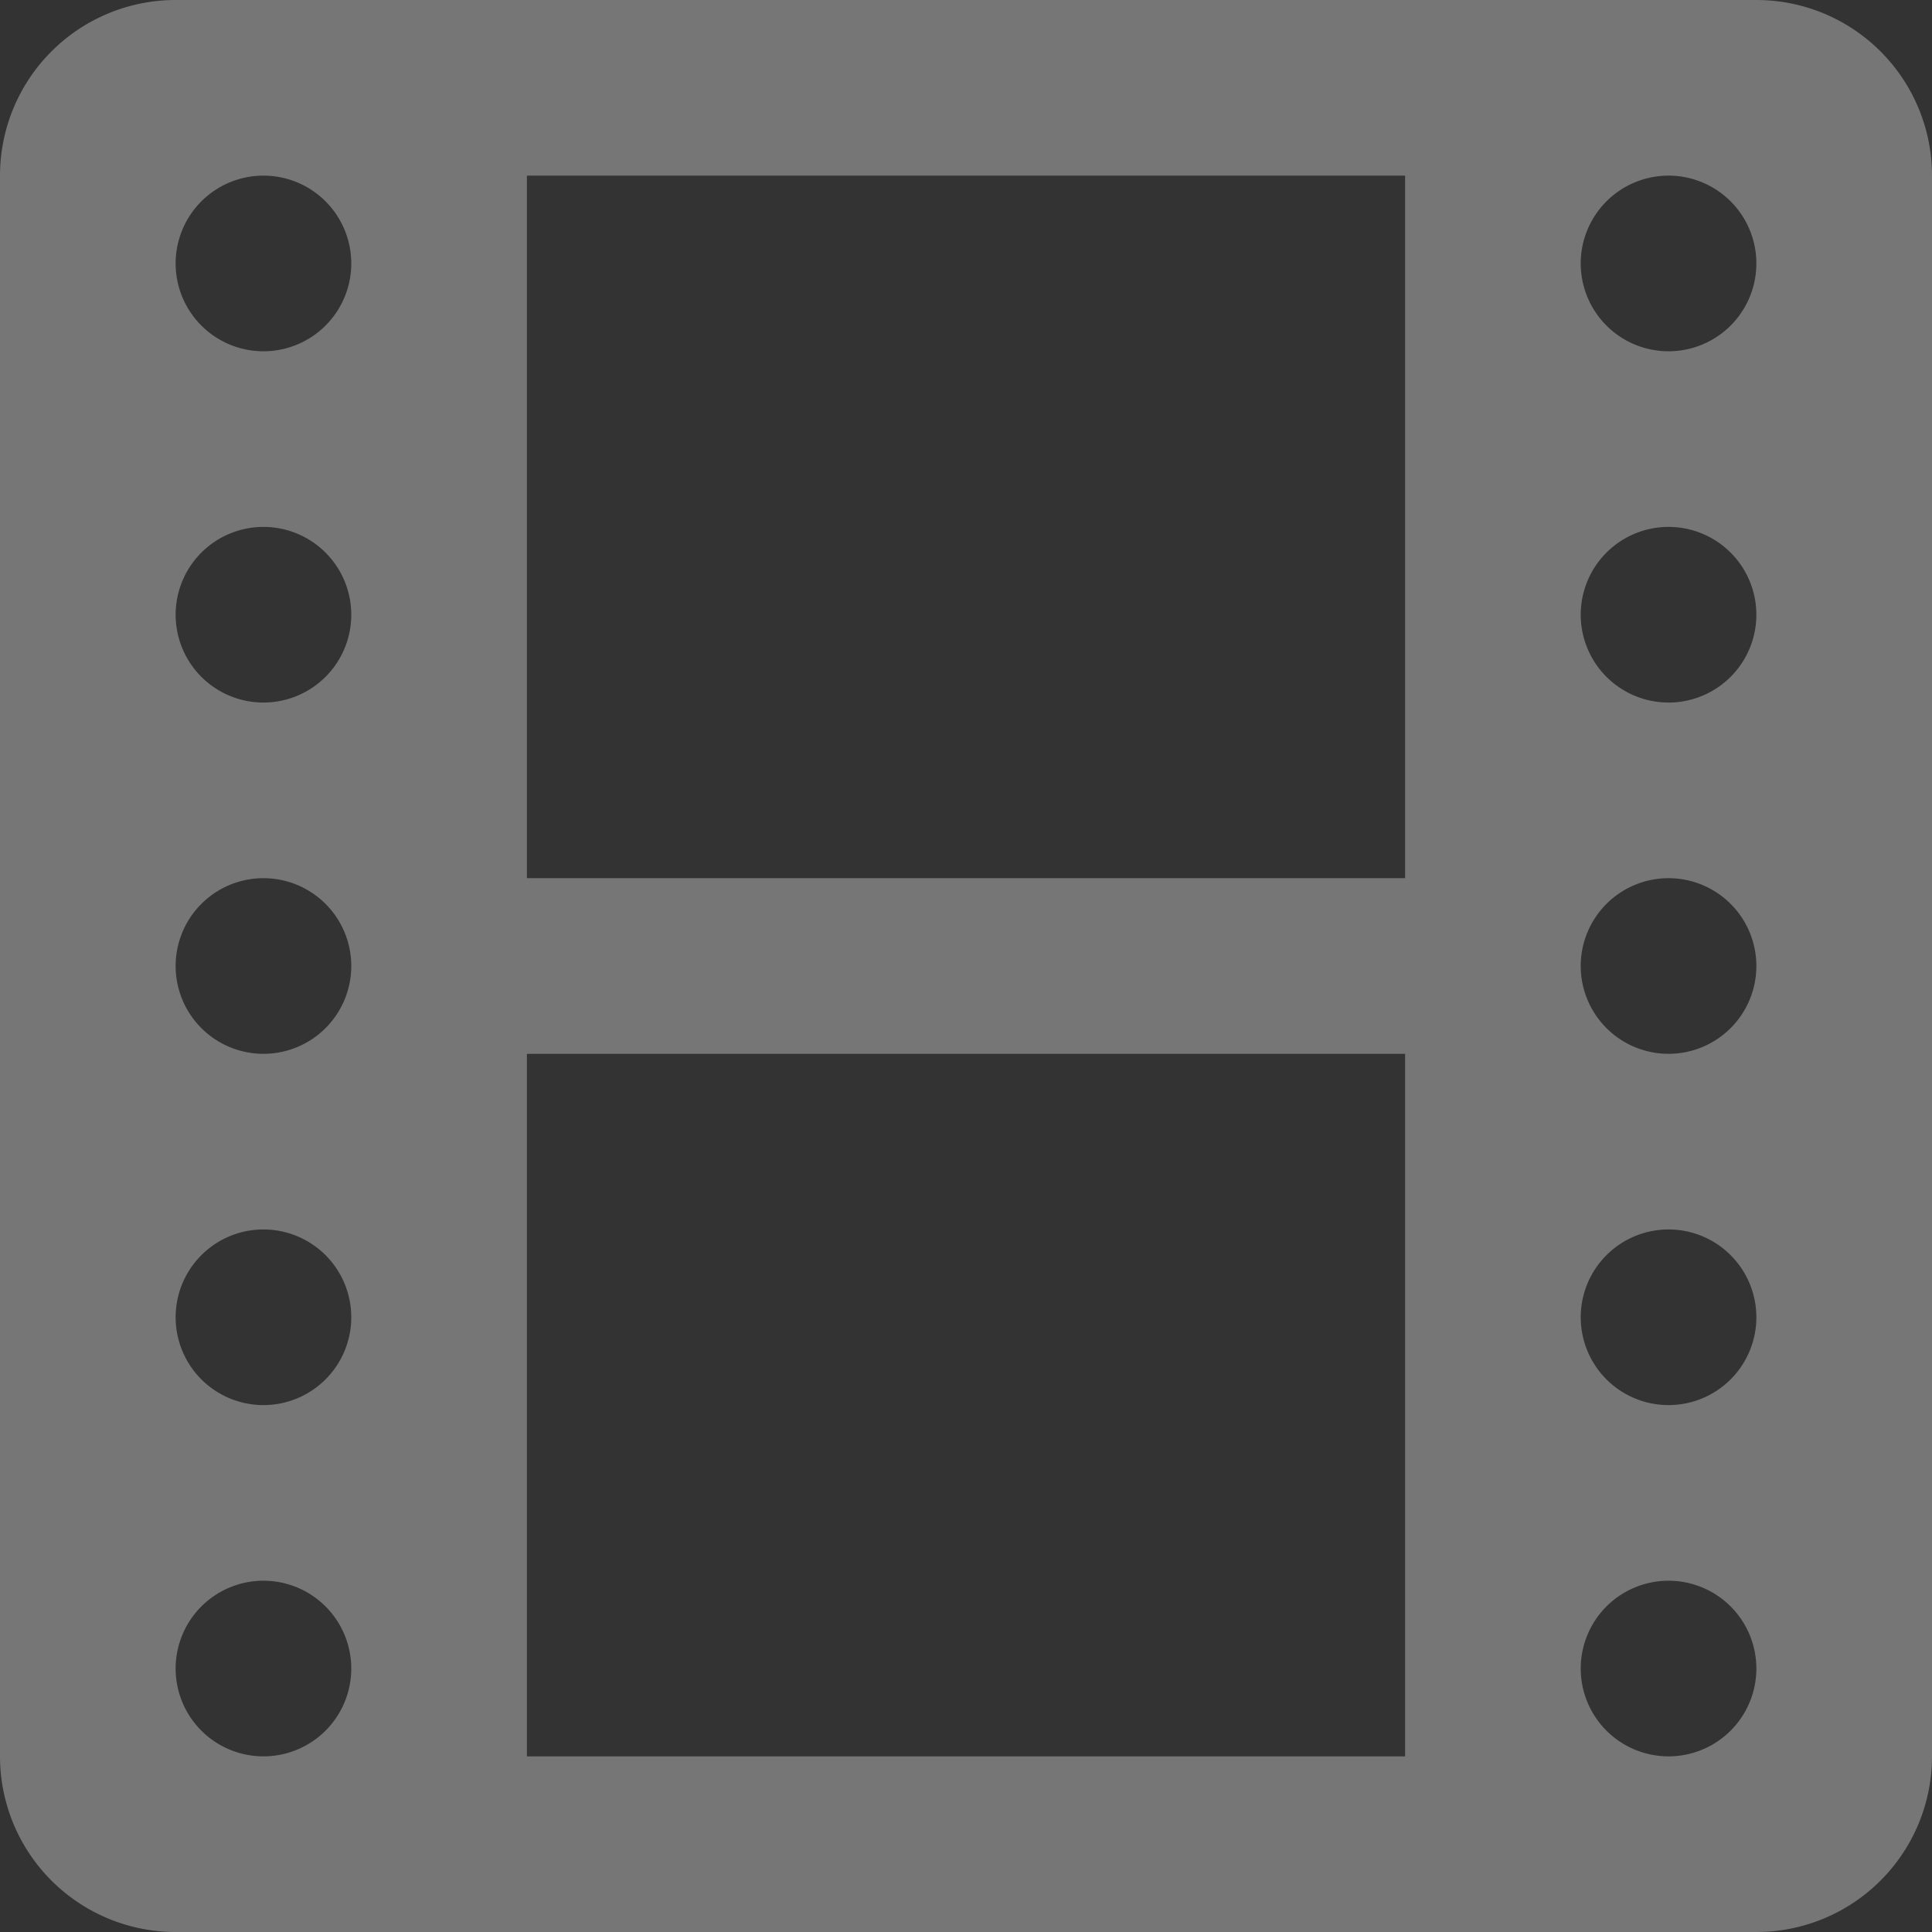 <svg xmlns="http://www.w3.org/2000/svg" width="11" height="11" viewBox="0 0 11 11">
  <rect x="0" y="0" width="11" height="11" fill="#333333" stroke="none"/>
  <defs>
    <style>
      .cls-1 {
        fill: #fff;
        fill-rule: evenodd;
        opacity: 0.33;
      }
    </style>
  </defs>
  <path id="Video" class="cls-1" d="M291,1086h9a1,1,0,0,1,1,1v9a1,1,0,0,1-1,1h-9a1,1,0,0,1-1-1v-9A1,1,0,0,1,291,1086Zm2,1h5v4h-5v-4Zm0,5h5v4h-5v-4Zm-1.5-5a0.5,0.5,0,1,1-.5.5A0.5,0.5,0,0,1,291.5,1087Zm0,2a0.5,0.5,0,1,1-.5.5A0.5,0.5,0,0,1,291.5,1089Zm0,2a0.5,0.5,0,1,1-.5.5A0.5,0.5,0,0,1,291.5,1091Zm0,2a0.5,0.5,0,1,1-.5.5A0.5,0.5,0,0,1,291.5,1093Zm0,2a0.5,0.5,0,1,1-.5.5A0.5,0.5,0,0,1,291.5,1095Zm8-8a0.5,0.5,0,1,1-.5.5A0.5,0.5,0,0,1,299.5,1087Zm0,2a0.5,0.5,0,1,1-.5.5A0.5,0.5,0,0,1,299.5,1089Zm0,2a0.5,0.5,0,1,1-.5.5A0.5,0.5,0,0,1,299.5,1091Zm0,2a0.5,0.5,0,1,1-.5.5A0.5,0.5,0,0,1,299.5,1093Zm0,2a0.5,0.5,0,1,1-.5.5A0.5,0.5,0,0,1,299.5,1095Z" transform="translate(-290 -1086)"/>
</svg>
